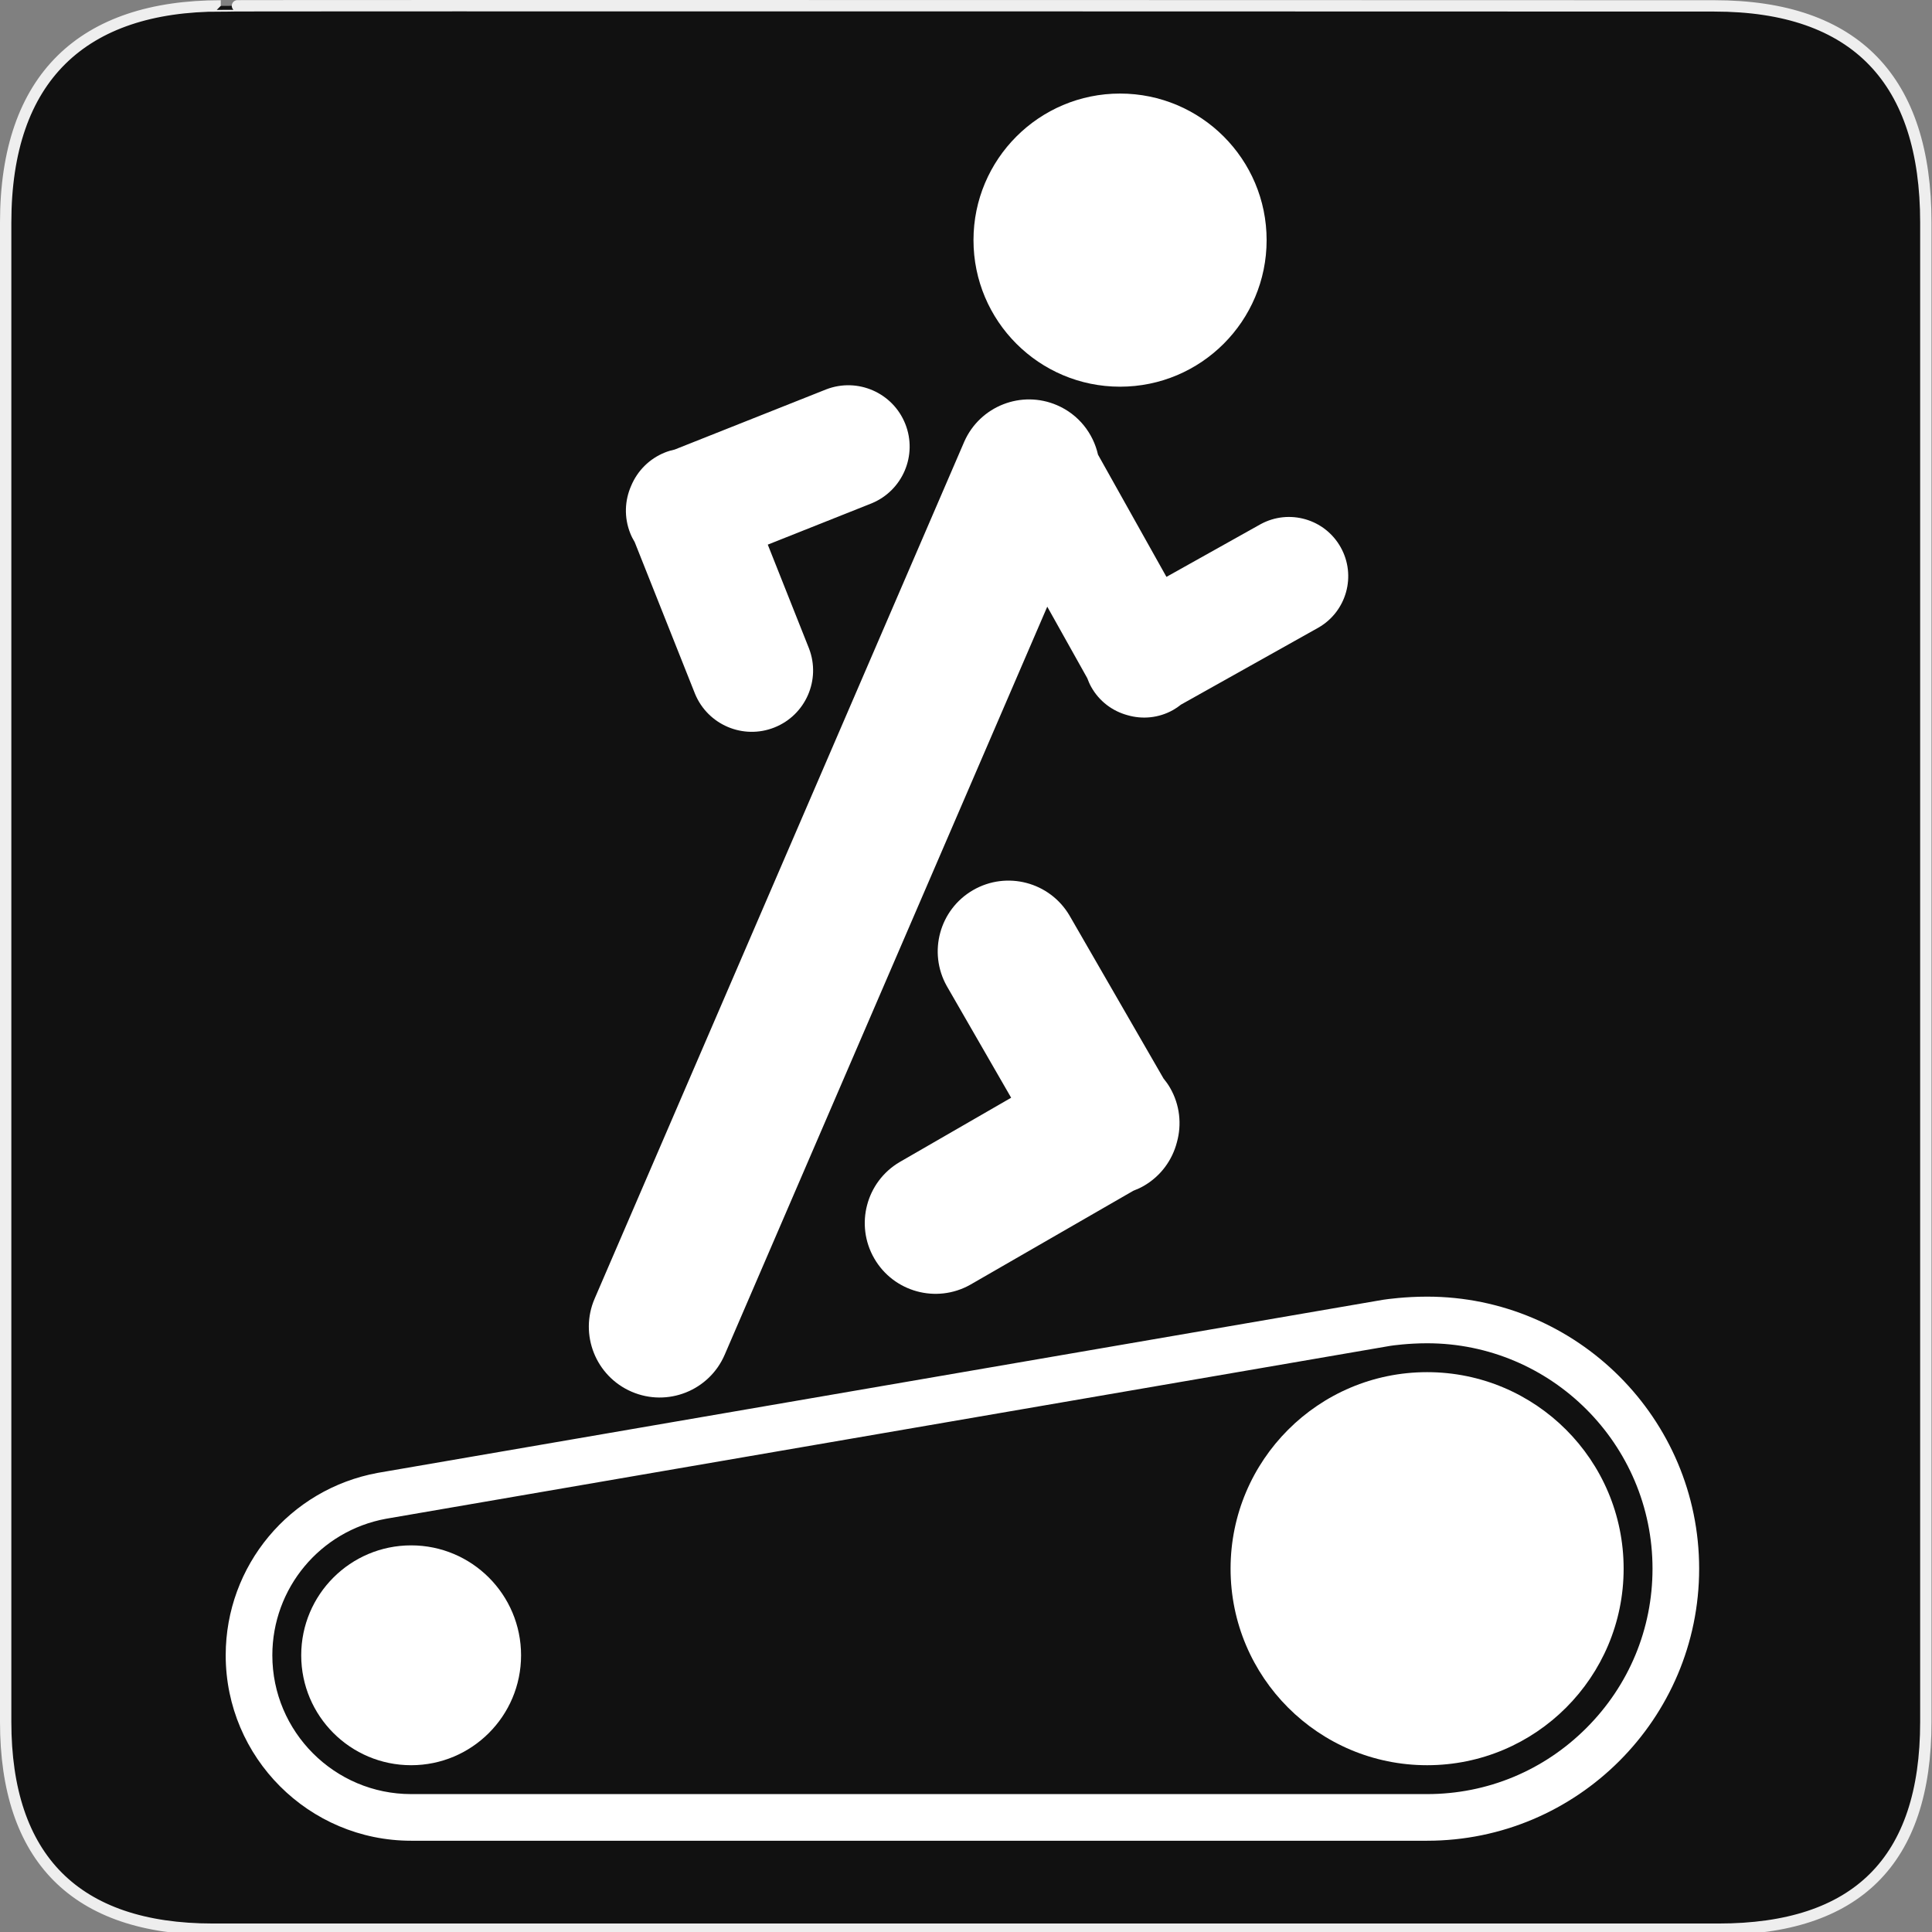 <?xml version="1.0" encoding="UTF-8" standalone="no"?>
<!-- Created with Inkscape (http://www.inkscape.org/) -->
<svg
   xmlns:svg="http://www.w3.org/2000/svg"
   xmlns="http://www.w3.org/2000/svg"
   version="1.0"
   width="580"
   height="580"
   id="svg2">
  <rect width="100%" height="100%" fill="#808080" stroke="none"/>
  <defs
     id="defs4" />
  <g
     id="layer1">
    <g
       id="g2550">
			<g
   id="g1327">
				<path
   d="M 66.275,1.768 C 24.94,1.768 1.704,23.139 1.704,66.804 L 1.704,516.927 C 1.704,557.771 22.599,579.156 63.896,579.156 L 515.92,579.156 C 557.227,579.156 578.149,558.841 578.149,516.927 L 578.149,66.804 C 578.149,24.203 557.227,1.768 514.628,1.768 C 514.624,1.768 66.133,1.625 66.275,1.768 z "
   style="fill:#111;stroke:#eee;stroke-width:3.408"
   id="path1329" />

			</g>

			<circle
   cx="123.427"
   cy="496.93"
   r="33"
   style="fill:white"
   id="circle2531" />
 
			<circle
   cx="428.427"
   cy="470.93"
   r="59"
   style="fill:white"
   id="circle2533" />
 
			<path
   d="M 415.364,390.179 L 415.042,390.229 L 113.414,442.163 C 86.927,447.025 67.757,470.053 67.757,496.931 C 67.757,527.627 92.731,552.601 123.427,552.601 L 428.427,552.601 C 473.46,552.601 510.097,515.964 510.097,470.931 C 510.097,425.898 473.46,389.261 428.427,389.261 C 421.846,389.26 416.391,390.025 415.364,390.179 z M 417.433,404.024 C 417.957,403.946 422.718,403.259 428.427,403.259 C 465.74,403.259 496.097,433.615 496.097,470.929 C 496.097,488.972 489.049,505.957 476.252,518.754 C 463.455,531.551 446.47,538.6 428.427,538.6 L 123.427,538.6 C 100.45,538.6 81.757,519.907 81.757,496.93 C 81.757,476.81 96.102,459.574 115.865,455.946 C 115.865,455.946 417.195,404.064 417.344,404.039 C 417.388,404.031 417.433,404.024 417.433,404.024 z "
   style="fill:white"
   id="path2535" />

			<path
   d="M 271.778,127.273 C 268.049,117.886 257.468,113.275 248.063,116.881 L 202.533,134.962 C 201.572,135.174 200.614,135.442 199.669,135.818 C 194.877,137.722 191.335,141.414 189.487,145.821 C 187.553,150.188 187.3,155.297 189.203,160.086 C 189.578,161.03 190.039,161.91 190.545,162.754 L 208.647,208.278 C 212.48,217.593 223.095,222.123 232.481,218.393 C 241.867,214.664 246.479,204.082 242.872,194.678 L 230.492,163.502 L 261.663,151.108 C 270.978,147.275 275.508,136.66 271.778,127.273 z "
   style="fill:white"
   id="path2537" />

			<path
   d="M 351.263,326.572 C 350.678,325.557 350.004,324.629 349.286,323.749 L 321.039,274.789 C 315.112,264.792 302.238,261.388 292.143,267.209 C 282.049,273.028 278.546,285.878 284.229,296.014 L 303.554,329.546 L 270.031,348.887 C 260.035,354.814 256.631,367.687 262.452,377.783 C 268.272,387.878 281.12,391.382 291.257,385.698 L 340.233,357.472 C 341.294,357.071 342.341,356.605 343.356,356.02 C 348.507,353.049 351.937,348.247 353.314,342.91 C 354.796,337.602 354.234,331.726 351.263,326.572 z "
   style="fill:white"
   id="path2539" />

			<circle
   cx="336.248"
   cy="72.087"
   r="44"
   style="fill:white"
   id="circle2541" />
 
			<path
   d="M 402.479,164.292 C 397.714,155.781 386.995,152.71 378.449,157.362 L 350.176,173.183 L 329.628,136.489 C 328.18,130.092 323.821,124.447 317.336,121.65 C 306.636,117.035 294.241,121.905 289.51,132.52 L 178.514,389.862 C 173.864,400.644 178.835,413.153 189.617,417.802 C 200.399,422.452 212.908,417.482 217.558,406.699 L 314.395,182.126 L 326.407,203.593 C 326.731,204.485 327.111,205.367 327.59,206.223 C 330.024,210.57 334.011,213.492 338.466,214.7 C 342.894,215.995 347.817,215.587 352.159,213.155 C 353.014,212.676 353.799,212.122 354.542,211.531 L 395.83,188.401 C 404.261,183.547 407.247,172.805 402.479,164.292 z "
   style="fill:white"
   id="path2543" />

		</g>
  </g>
</svg>

